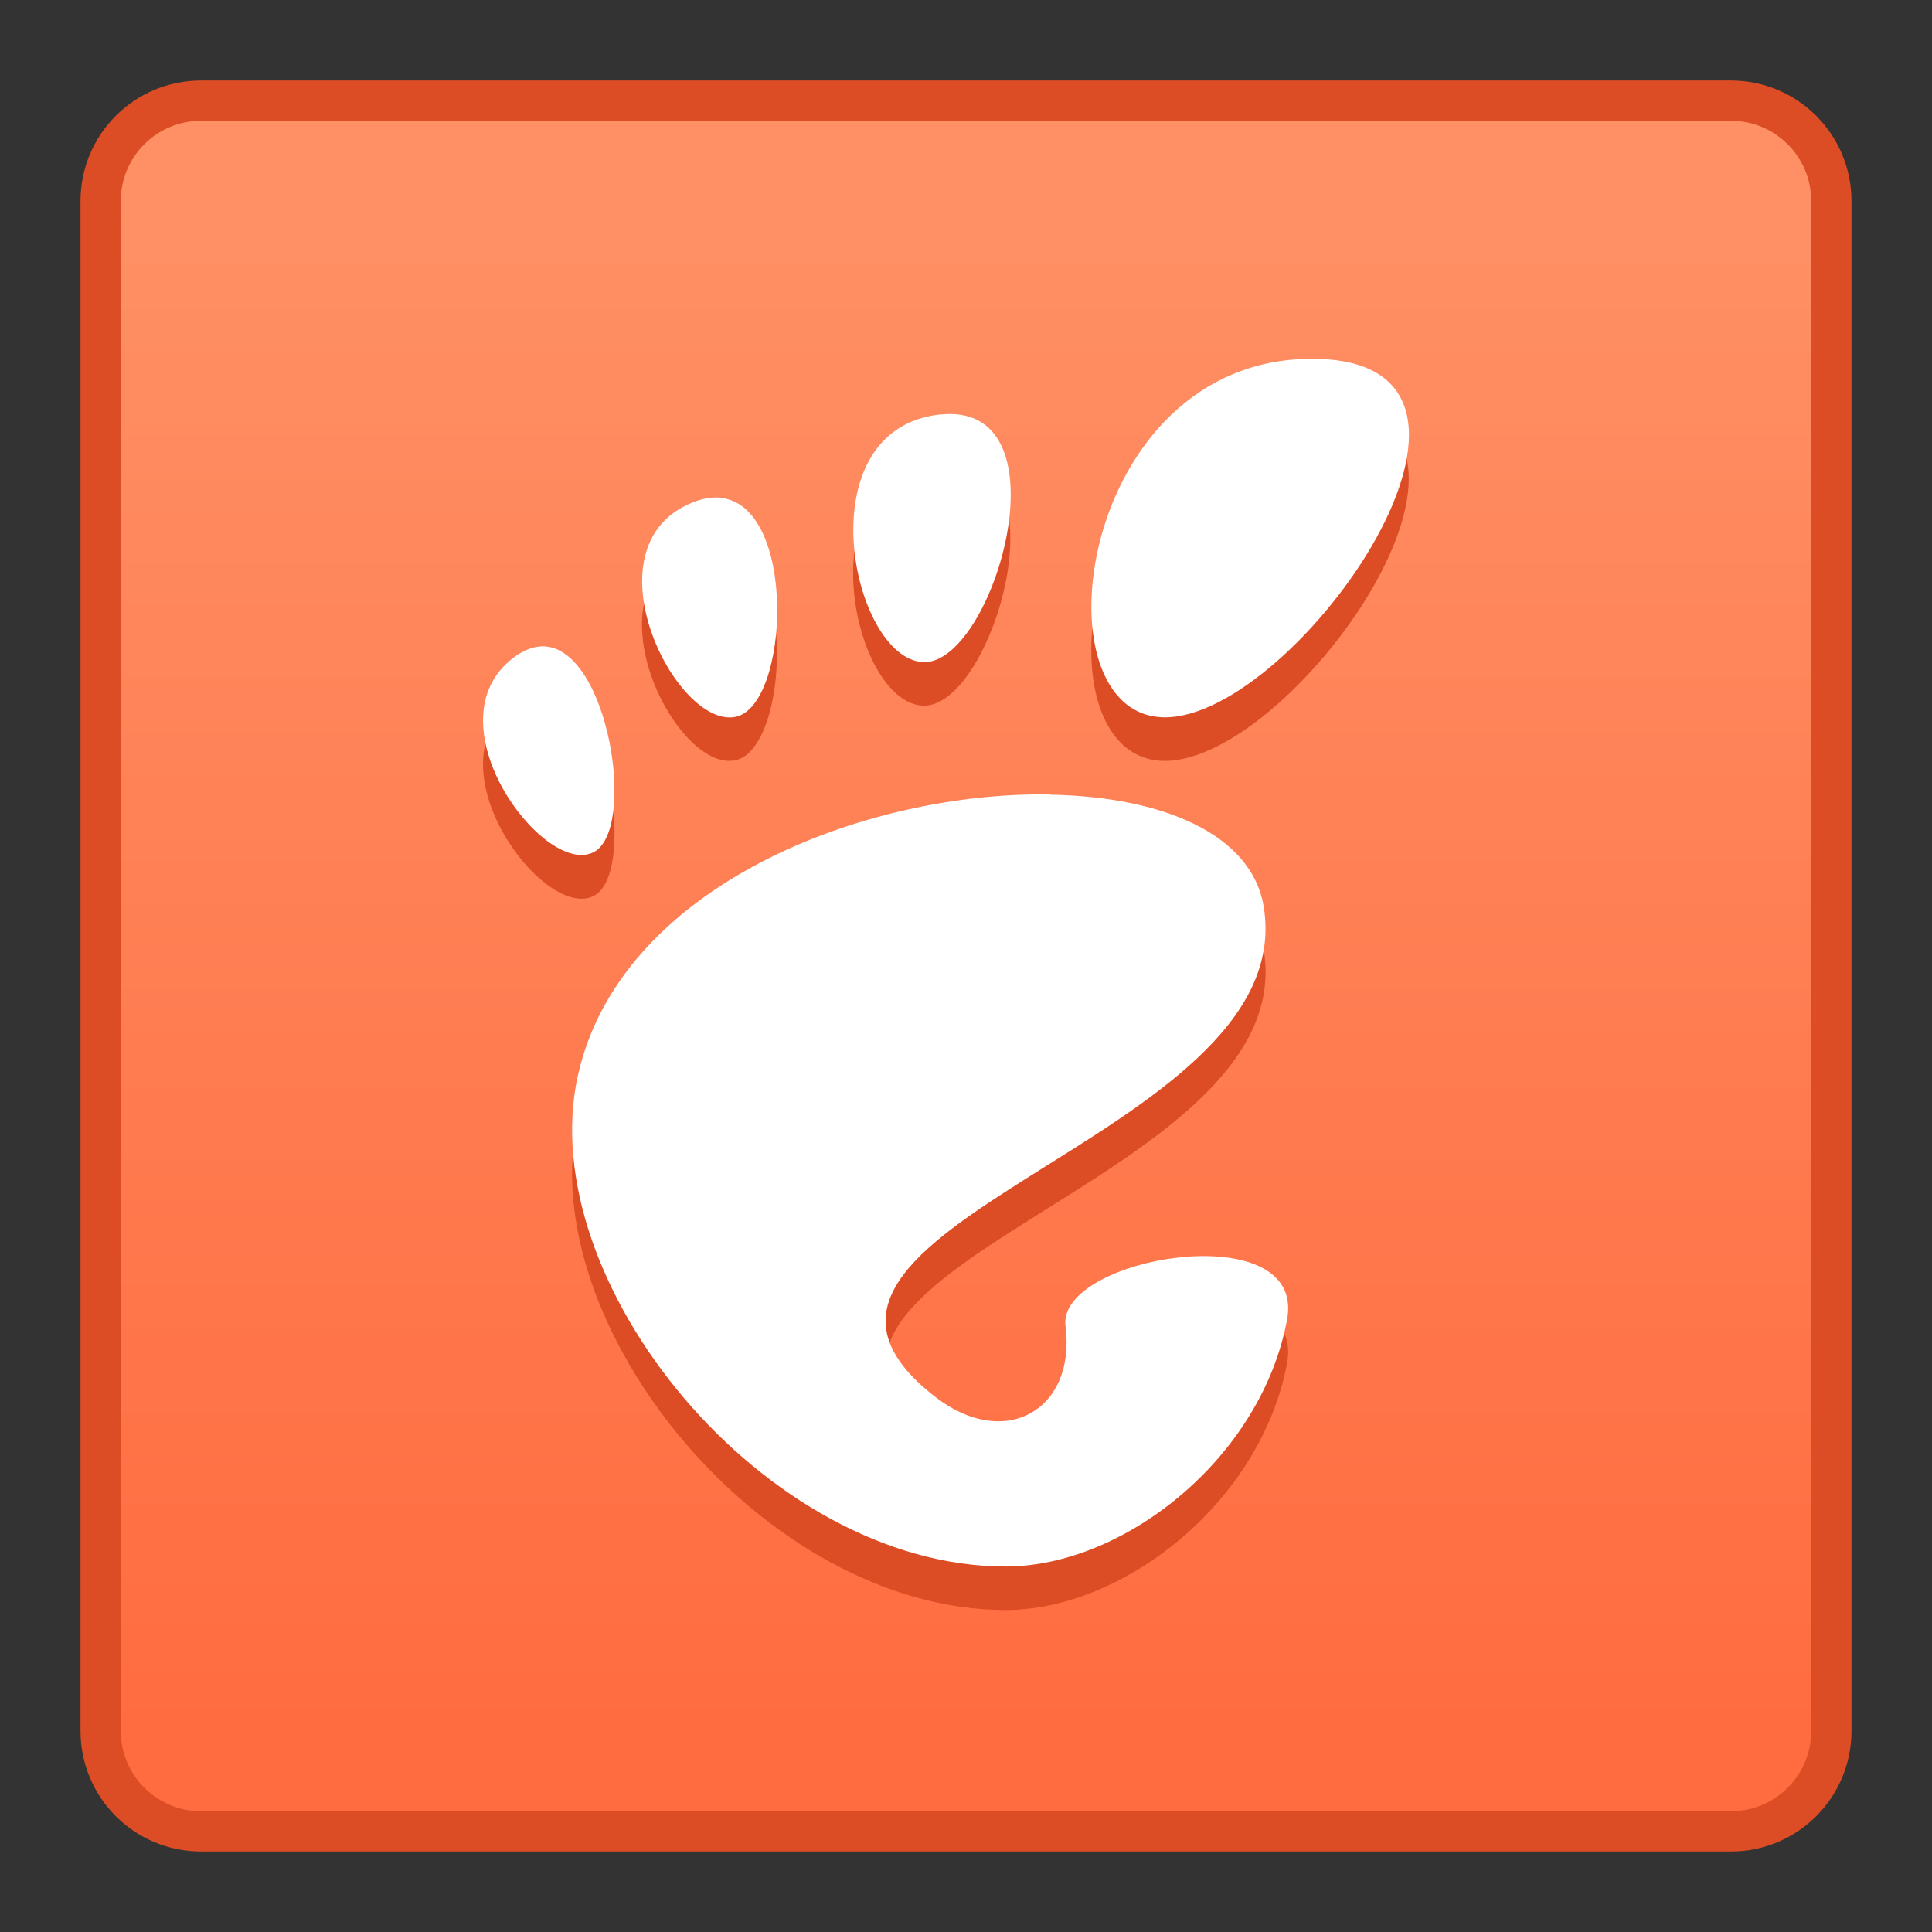 <?xml version="1.0" encoding="UTF-8" standalone="no"?>
<!-- Created with Inkscape (http://www.inkscape.org/) -->

<svg
   xmlns:dc="http://purl.org/dc/elements/1.1/"
   xmlns:cc="http://creativecommons.org/ns#"
   xmlns:rdf="http://www.w3.org/1999/02/22-rdf-syntax-ns#"
   xmlns:svg="http://www.w3.org/2000/svg"
   xmlns="http://www.w3.org/2000/svg"
   xmlns:xlink="http://www.w3.org/1999/xlink"
   xmlns:sodipodi="http://sodipodi.sourceforge.net/DTD/sodipodi-0.dtd"
   xmlns:inkscape="http://www.inkscape.org/namespaces/inkscape"
   width="48"
   height="48"
   viewBox="0 0 48 48"
   version="1.1"
   id="svg8"
   inkscape:version="0.92.2 2405546, 2018-03-11"
   sodipodi:docname="gtk-config.svg">
  <rect x="0" y="0" width="48" height="48" fill="#333333" stroke="none"/>
  <title
     id="title7895">Antu icon Theme</title>
  <defs
     id="defs2">
    <linearGradient
       inkscape:collect="always"
       id="linearGradient983">
      <stop
         style="stop-color:#ff6c40;stop-opacity:1"
         offset="0"
         id="stop979" />
      <stop
         style="stop-color:#ff9065;stop-opacity:1"
         offset="1"
         id="stop981" />
    </linearGradient>
    <linearGradient
       inkscape:collect="always"
       xlink:href="#linearGradient983"
       id="linearGradient985"
       x1="48"
       y1="313.65"
       x2="48"
       y2="275.65"
       gradientUnits="userSpaceOnUse" />
  </defs>
  <sodipodi:namedview
     id="base"
     pagecolor="#ffffff"
     bordercolor="#666666"
     borderopacity="1.0"
     inkscape:pageopacity="0.0"
     inkscape:pageshadow="2"
     inkscape:zoom="1"
     inkscape:cx="180.83744"
     inkscape:cy="46.8996"
     inkscape:document-units="px"
     inkscape:current-layer="layer1-6"
     showgrid="false"
     units="px"
     inkscape:window-width="1360"
     inkscape:window-height="711"
     inkscape:window-x="0"
     inkscape:window-y="28"
     inkscape:window-maximized="1"
     objecttolerance="10"
     gridtolerance="10"
     guidetolerance="10"
     inkscape:snap-bbox="true"
     inkscape:bbox-nodes="true"
     inkscape:bbox-paths="true"
     inkscape:snap-bbox-edge-midpoints="true"
     inkscape:snap-bbox-midpoints="true"
     inkscape:object-paths="true"
     inkscape:snap-intersection-paths="true"
     inkscape:object-nodes="true"
     inkscape:snap-smooth-nodes="false"
     inkscape:snap-midpoints="false"
     inkscape:showpageshadow="false">
    <inkscape:grid
       type="xygrid"
       id="grid7897"
       empspacing="4" />
  </sodipodi:namedview>
  <g
     inkscape:label="Capa 1"
     inkscape:groupmode="layer"
     id="layer1"
     transform="translate(0,-266.65)">
    <g
       id="g1535"
       transform="translate(35,-15)">
      <g
         id="g911"
         transform="translate(-35,15)">
        <g
           id="g5422"
           transform="translate(-24,-4)">
          <g
             transform="matrix(5.543,0,0,5.543,24.533,-1328.245)"
             id="layer1-3-2"
             inkscape:label="Capa 1" />
          <path
             style="opacity:1;fill:#dd4d25;fill-opacity:1;stroke:none;stroke-width:3.885;stroke-linecap:round;stroke-linejoin:round;stroke-miterlimit:4;stroke-dasharray:none;stroke-opacity:1"
             d="m 29,272.65 h 38 c 1.662,0 3,1.338 3,3 v 38 c 0,1.662 -1.338,3 -3,3 H 29 c -1.662,0 -3,-1.338 -3,-3 v -38 c 0,-1.662 1.338,-3 3,-3 z"
             id="rect854" />
          <path
             style="opacity:1;fill:url(#linearGradient985);fill-opacity:1;stroke:none;stroke-width:3.709;stroke-linecap:round;stroke-linejoin:round;stroke-miterlimit:4;stroke-dasharray:none;stroke-opacity:1"
             d="m 29,273.65 h 38 c 1.108,0 2,0.892 2,2 v 38 c 0,1.108 -0.892,2 -2,2 H 29 c -1.108,0 -2,-0.892 -2,-2 v -38 c 0,-1.108 0.892,-2 2,-2 z"
             id="rect854-2" />
          <g
             transform="matrix(1.467,0,0,1.467,24.533,-143.37)"
             id="layer1-6-2"
             inkscape:label="Capa 1">
            <g
               transform="translate(9,-18)"
               id="g1469-7" />
          </g>
        </g>
        <path
           d="m 32.592,276.65 c -5.84,0 -6.936,8.904 -3.65,8.904 3.285,0 9.491,-8.904 3.65,-8.904 z m -8.996,1.37 c -0.092,-3.4e-4 -0.192,0.011 -0.296,0.017 -3.31,0.42 -2.145,6.039 -0.383,6.144 1.706,0.102 3.572,-6.153 0.677,-6.163 z m -5.739,2.075 c -0.202,-0.011 -0.427,0.028 -0.676,0.128 -2.66,1.096 -0.404,5.62 1.086,5.316 1.352,-0.276 1.545,-5.317 -0.409,-5.445 z m -4.342,3.699 c -0.231,-0.006 -0.481,0.074 -0.747,0.273 -2.129,1.595 0.716,5.447 1.969,4.849 1.096,-0.523 0.397,-5.063 -1.222,-5.122 z m 12.577,3.677 c -4.614,-0.079 -10.7,2.27 -11.738,6.988 -1.124,5.106 4.628,12.191 10.629,12.191 2.952,0 6.357,-2.707 6.994,-6.135 0.486,-2.614 -5.725,-1.566 -5.502,0.163 0.268,2.073 -1.498,3.098 -3.228,1.762 -5.505,-4.255 9.115,-6.378 8.151,-12.191 -0.3,-1.81 -2.538,-2.731 -5.306,-2.779 z"
           id="path4490-7"
           style="fill:#dd4d25;fill-opacity:1;stroke:none;stroke-width:0.839;stroke-linecap:round;stroke-linejoin:round;stroke-miterlimit:4;stroke-dasharray:none;stroke-opacity:1"
           inkscape:connector-curvature="0" />
        <g
           transform="matrix(1.467,0,0,1.467,0.533,-147.37)"
           id="layer1-6"
           inkscape:label="Capa 1">
          <g
             transform="translate(9,-18)"
             id="g1469" />
          <g
             style="fill:#f05428;fill-opacity:1"
             inkscape:label="Capa 1"
             id="layer1-3-5"
             transform="matrix(3.78,0,0,3.78,1.8700787e-7,-806.87)" />
          <g
             inkscape:label="Capa 1"
             id="layer1-3"
             transform="matrix(3.704,0,0,3.865,-0.023,-833.019)">
            <g
               id="g7758"
               transform="translate(3.312,-1.375)">
              <path
                 d="m 2.595,291.496 c -1.075,0 -1.277,1.571 -0.672,1.571 0.605,0 1.747,-1.571 0.672,-1.571 z m -1.656,0.242 c -0.017,-6e-5 -0.035,0.002 -0.054,0.003 -0.609,0.074 -0.395,1.065 -0.07,1.084 0.314,0.018 0.658,-1.085 0.125,-1.087 z m -1.056,0.366 c -0.037,-0.002 -0.079,0.005 -0.124,0.023 -0.49,0.193 -0.074,0.991 0.2,0.938 0.249,-0.049 0.284,-0.938 -0.075,-0.96 z m -0.799,0.652 c -0.043,-10e-4 -0.088,0.013 -0.138,0.048 -0.392,0.281 0.132,0.961 0.362,0.855 0.202,-0.092 0.073,-0.893 -0.225,-0.903 z m 2.315,0.649 c -0.849,-0.014 -1.969,0.4 -2.161,1.233 -0.207,0.901 0.852,2.15 1.956,2.15 0.543,0 1.17,-0.477 1.287,-1.082 0.09,-0.461 -1.054,-0.276 -1.013,0.029 0.049,0.366 -0.276,0.546 -0.594,0.311 -1.013,-0.75 1.678,-1.125 1.5,-2.15 -0.055,-0.319 -0.467,-0.482 -0.977,-0.49 z"
                 id="path4490"
                 style="fill:#ffffff;fill-opacity:1;stroke:none;stroke-width:0.151;stroke-linecap:round;stroke-linejoin:round;stroke-miterlimit:4;stroke-dasharray:none;stroke-opacity:1"
                 inkscape:connector-curvature="0" />
            </g>
          </g>
        </g>
      </g>
    </g>
  </g>
</svg>
